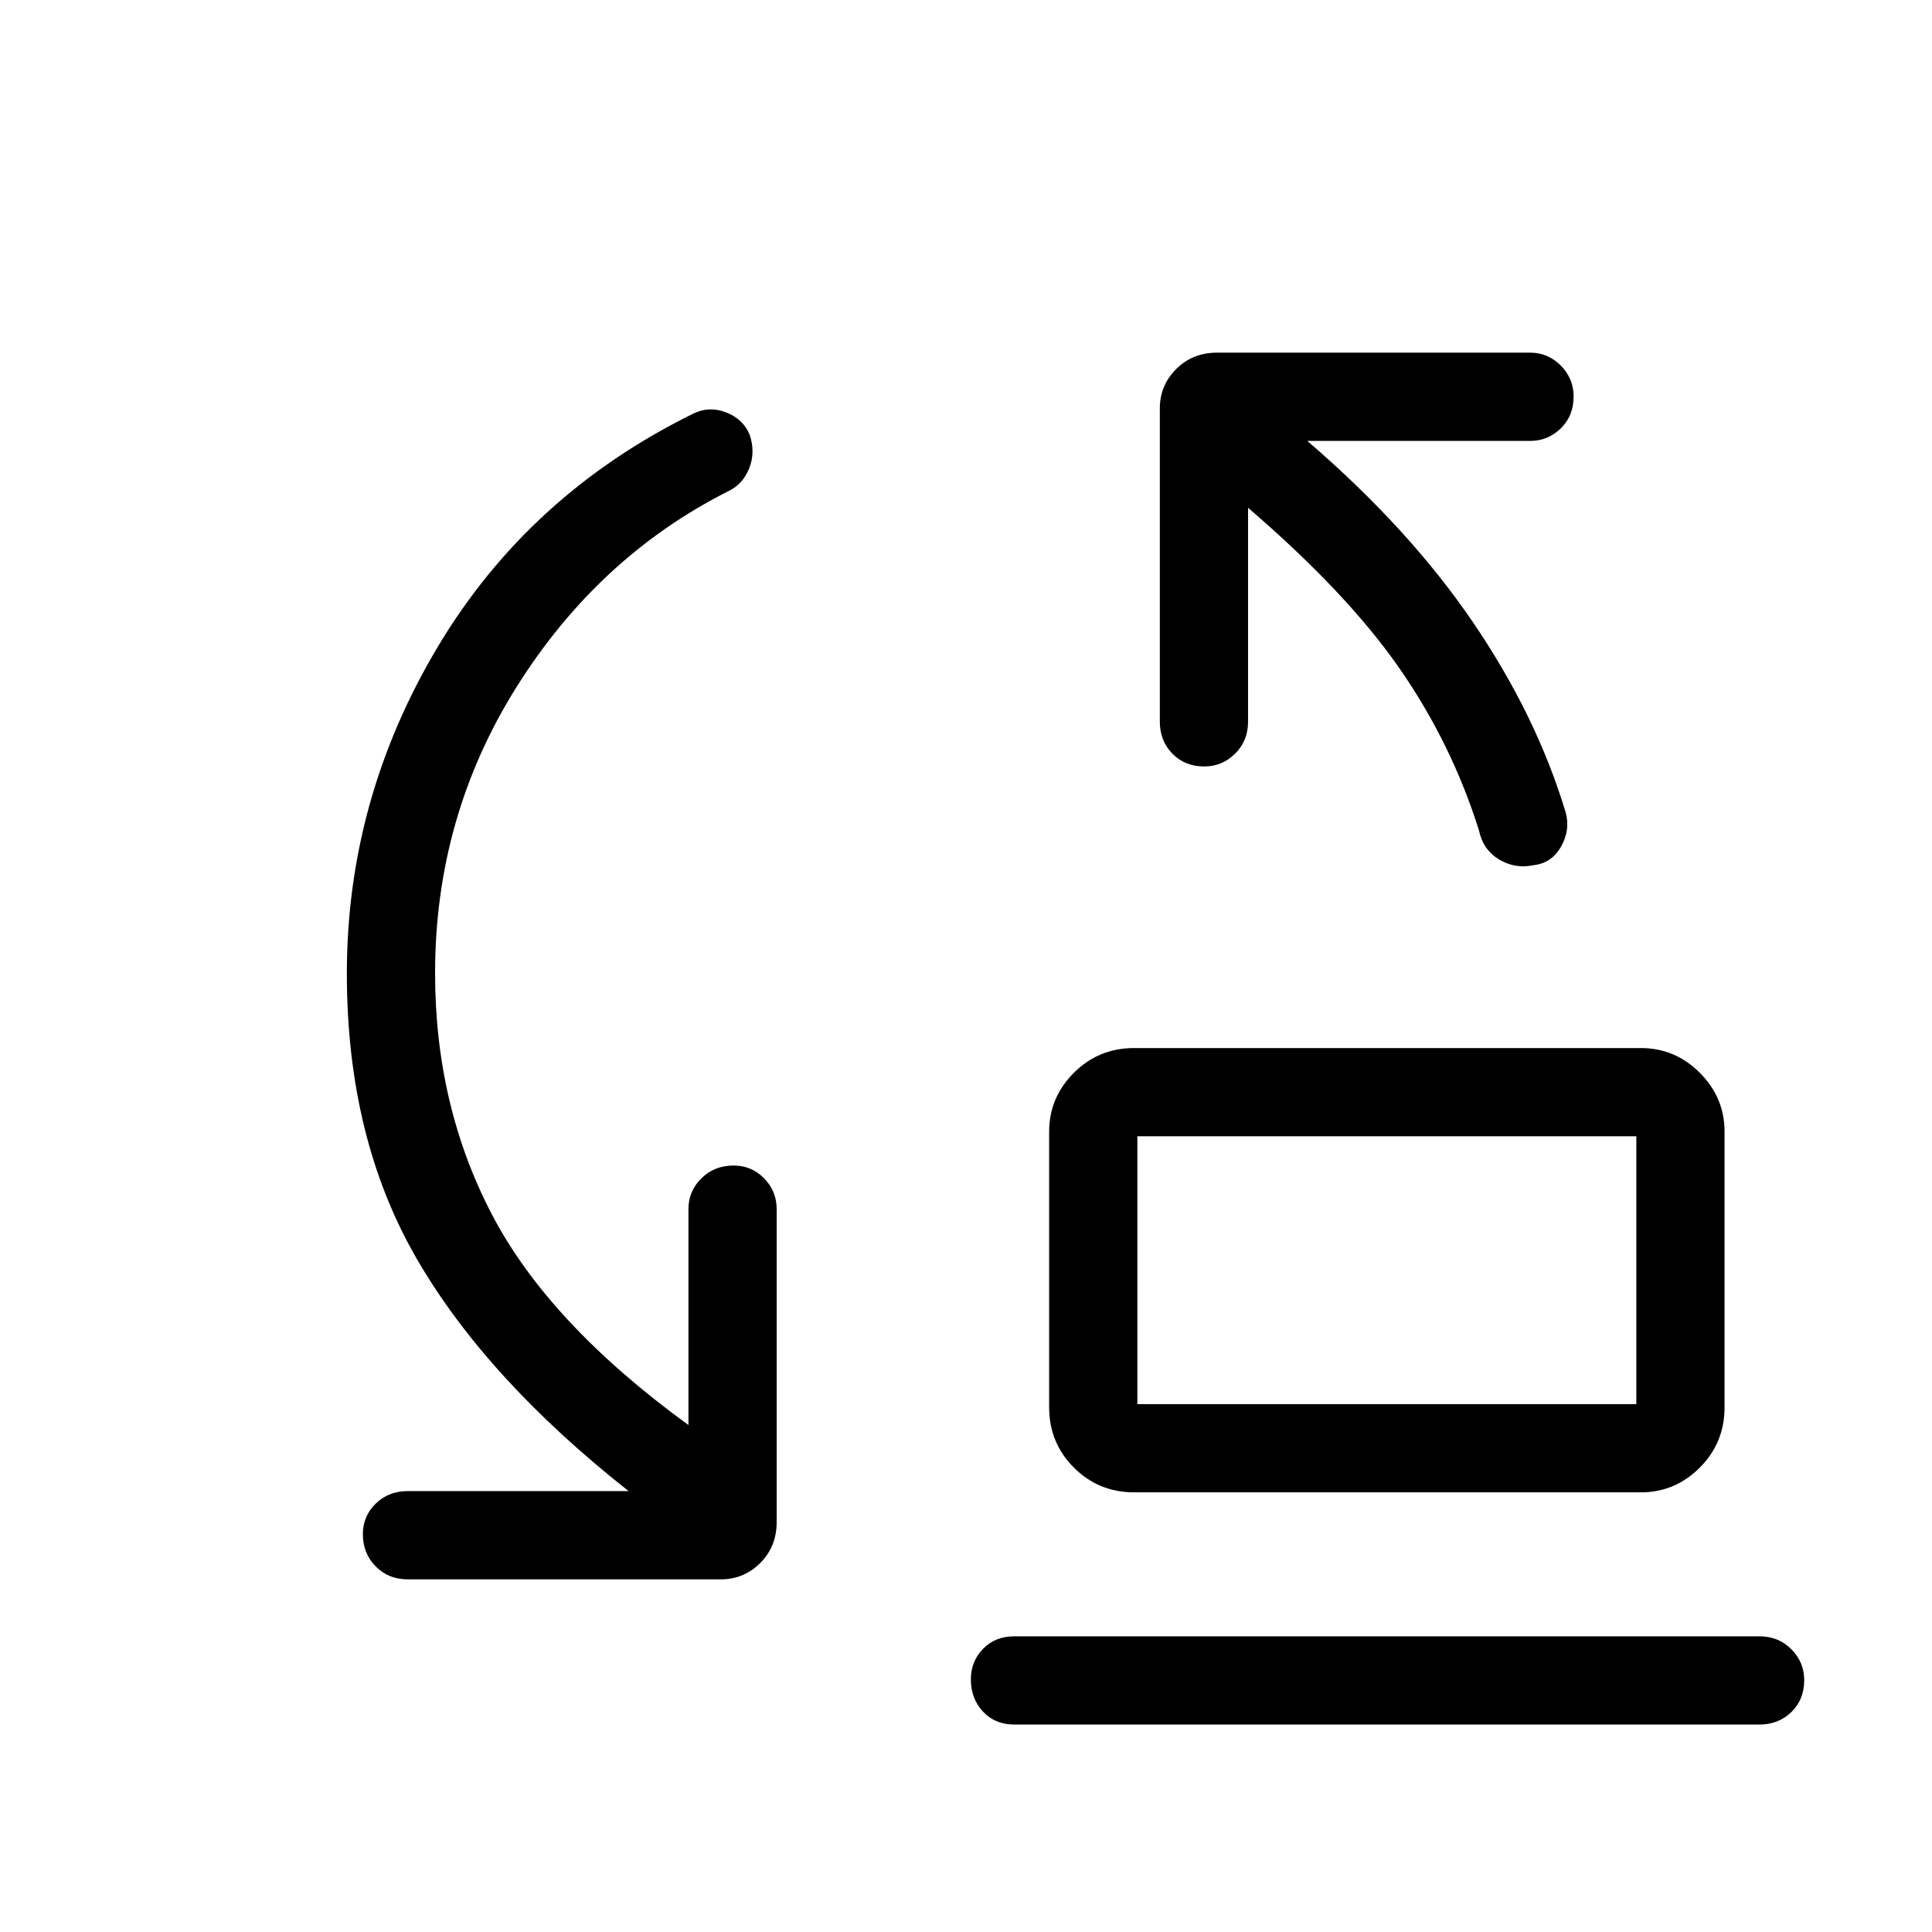 <svg xmlns="http://www.w3.org/2000/svg" height="48" viewBox="0 -960 960 960" width="48"><path d="M565.15-262.31h247.93v-133.08H565.15v133.08Zm-1.57 43.85q-17.68 0-29.97-12.3-12.3-12.3-12.3-29.97v-136.92q0-16.98 12.3-29.28 12.29-12.3 29.97-12.3h251.77q16.98 0 29.27 12.3 12.3 12.3 12.3 29.28v136.92q0 17.67-12.3 29.97-12.29 12.3-29.27 12.3H563.58ZM504-103.08q-9.53 0-15.55-6.42-6.03-6.43-6.03-16.04 0-8.92 6.03-15.15 6.02-6.23 15.55-6.23h370.23q9.53 0 15.9 6.42 6.37 6.43 6.37 15.35 0 9.61-6.37 15.84t-15.9 6.23H504Zm61.15-159.23v-133.08 133.08ZM216.19-476.42q0 65.85 28.29 119.98 28.29 54.13 97.6 104.52v-107.35q0-8.84 6.42-15.21 6.43-6.37 16.04-6.37 8.92 0 15.15 6.37t6.23 15.21v155.62q0 12.14-8.14 20.28t-19.59 8.14H202.58q-9.53 0-15.9-6.43-6.37-6.42-6.37-16.04 0-8.92 6.37-15.15t15.9-6.23h109.77q-71.04-56.07-105.52-115.88-34.48-59.81-34.48-141.28 0-86.64 45.13-162.28 45.14-75.63 126.9-115.9 7.89-3.93 16.31-.71 8.43 3.21 11.77 11.01 3.04 8.89-.23 16.93t-10.58 11.38q-64.42 32.58-104.94 97.11-40.52 64.53-40.52 142.28Zm403.96-231.27v106.27q0 9.53-6.42 15.9-6.43 6.37-15.35 6.37-9.61 0-15.84-6.37t-6.23-15.9v-155.62q0-11.45 8.14-19.59t20.28-8.14h155.62q8.83 0 15.2 6.43 6.37 6.42 6.37 15.34 0 9.62-6.37 15.85t-15.2 6.23H649.58q50.46 43.38 82.17 89.88 31.71 46.5 46.25 94.81 2.35 8.61-2.29 16.84-4.63 8.23-13.52 9.27-9.31 2-17.31-2.83-7.99-4.82-9.96-14.32-13.61-43.35-39.63-80.77-26.02-37.42-75.14-79.65Z"/></svg>